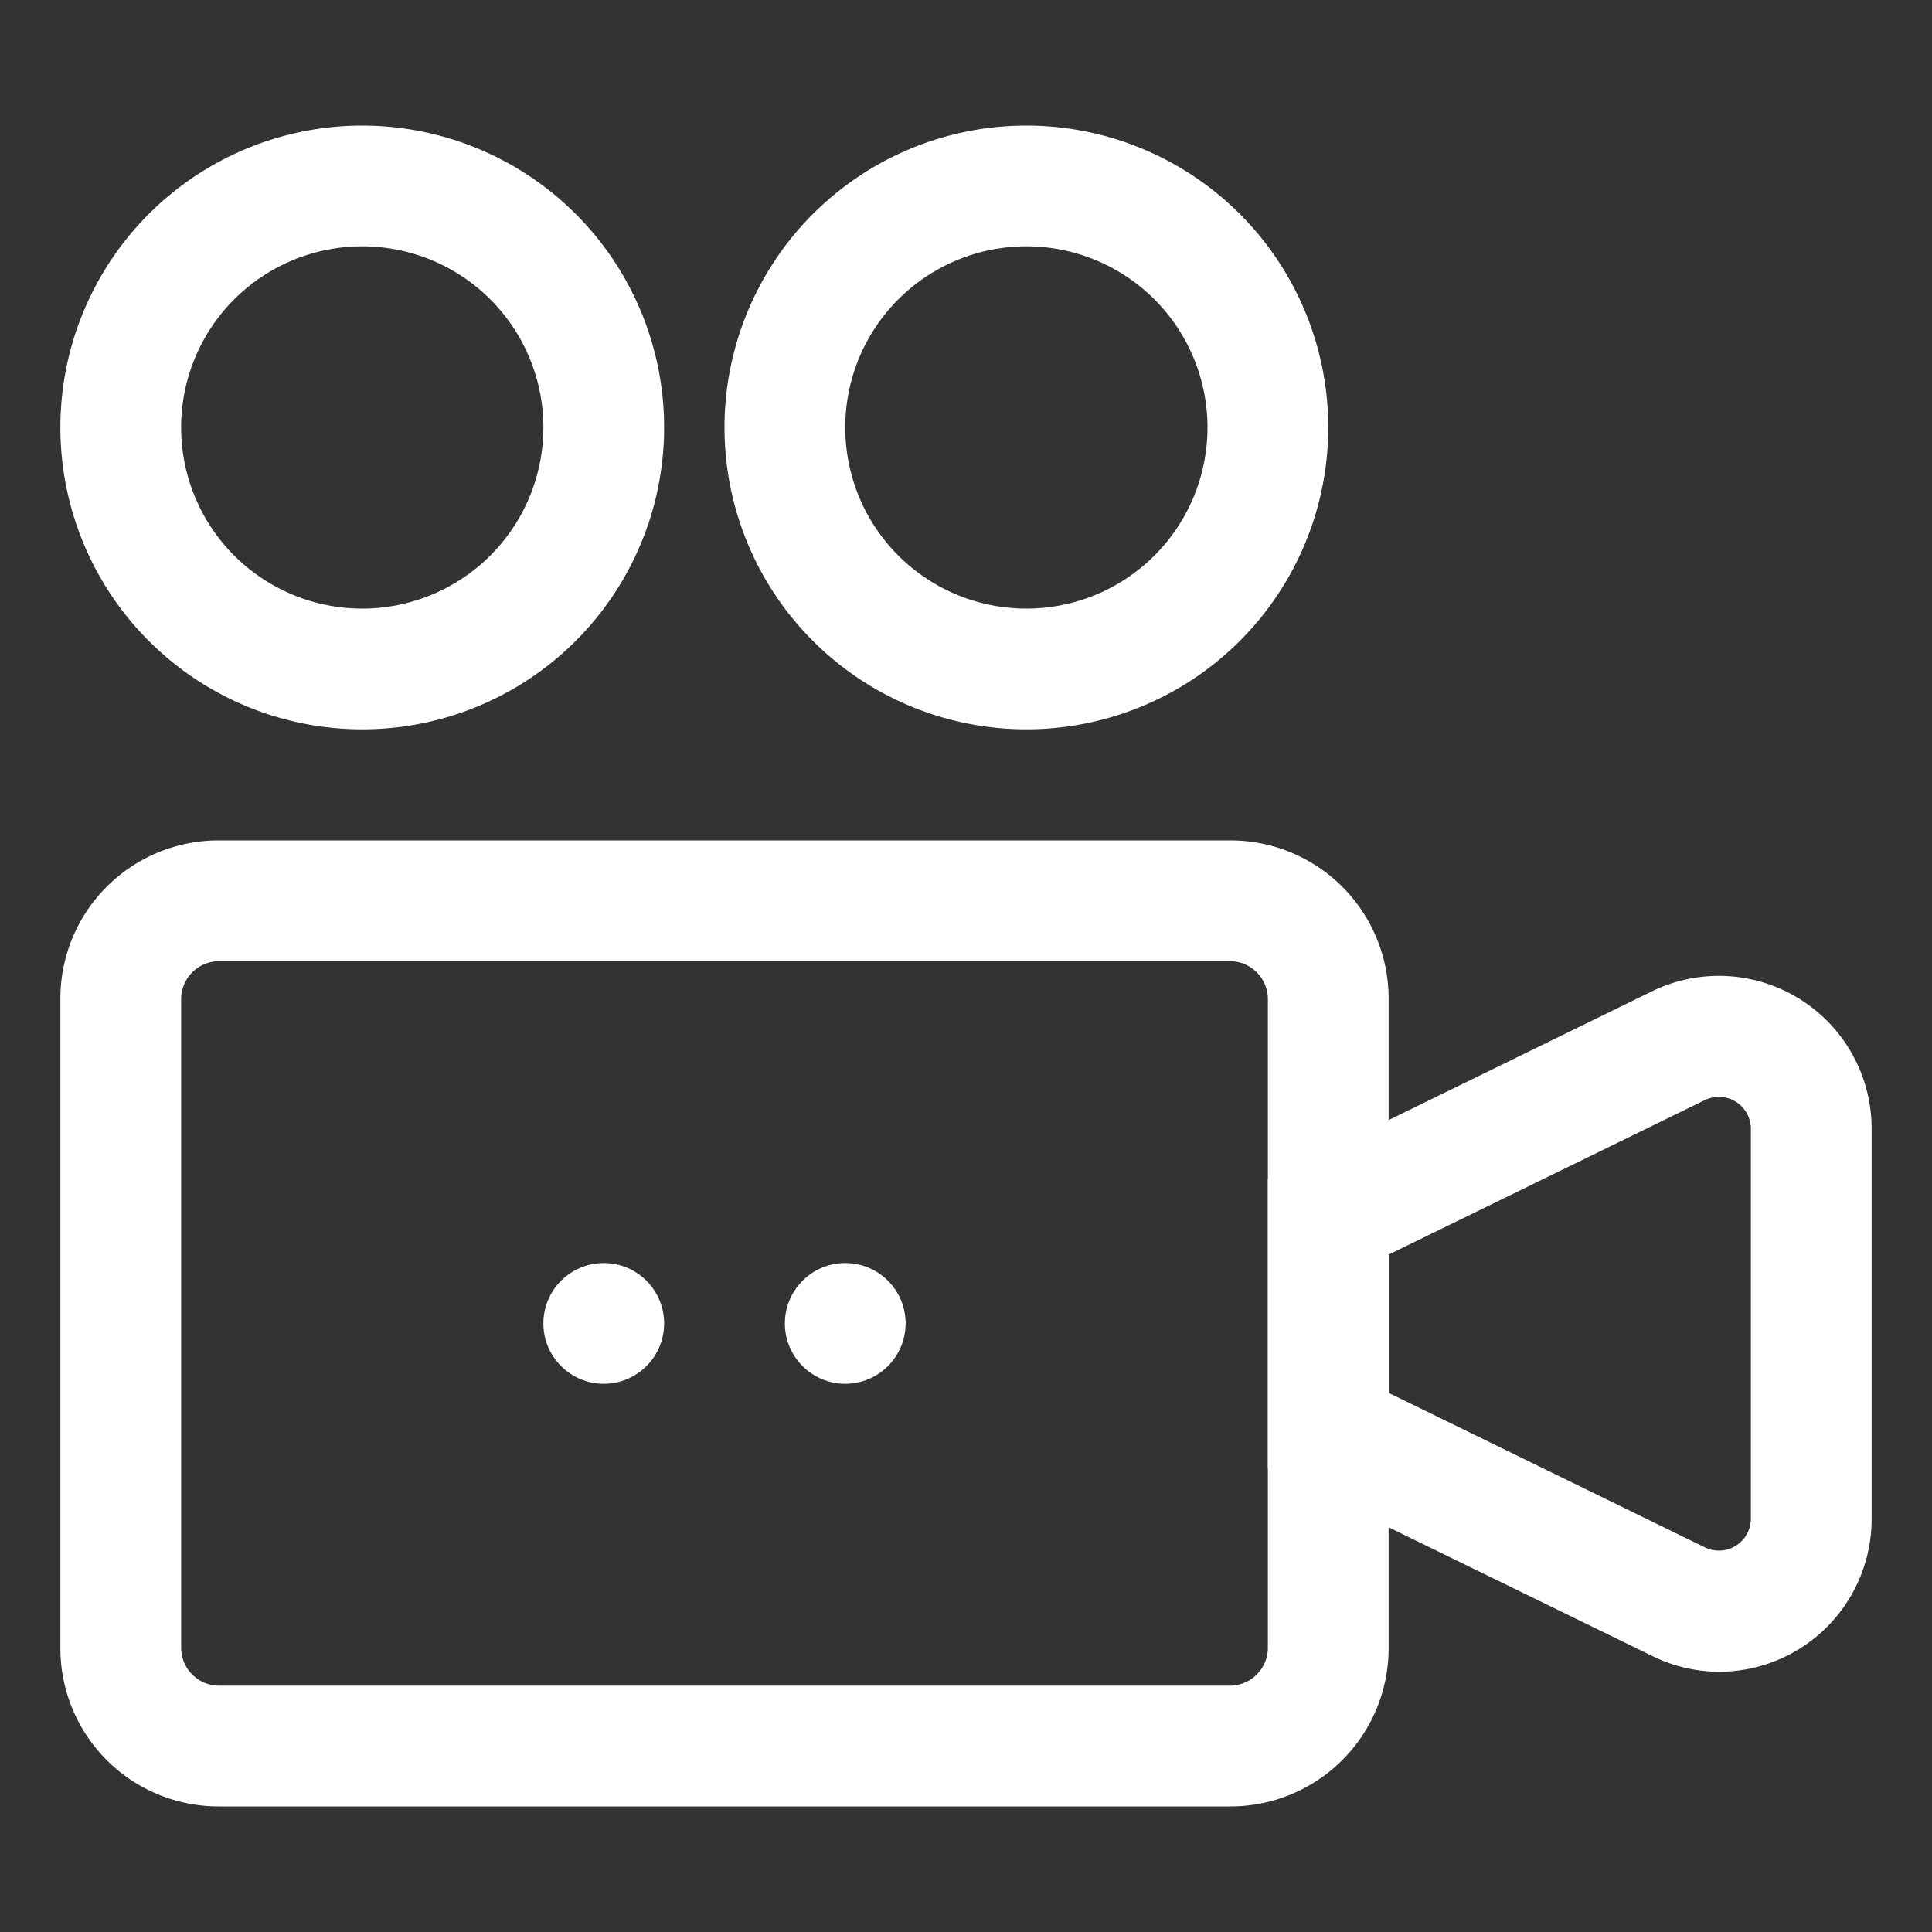 <svg height="512" viewBox="0 0 32 32" width="512" xmlns="http://www.w3.org/2000/svg" style="fill: #fff;"><rect x="0" y="0" width="32" height="32" fill="#333333" stroke="none"/><g id="Layer_2" data-name="Layer 2"><path d="m20.38 29.92h-16.76a2.62 2.62 0 0 1 -2.62-2.62v-10.76a2.62 2.62 0 0 1 2.62-2.62h16.76a2.62 2.62 0 0 1 2.62 2.62v10.76a2.62 2.62 0 0 1 -2.62 2.62zm-16.76-14a.63.63 0 0 0 -.62.62v10.76a.63.63 0 0 0 .62.62h16.76a.63.63 0 0 0 .62-.62v-10.76a.63.63 0 0 0 -.62-.62z"/><path d="m28.48 27.69a2.53 2.53 0 0 1 -1.11-.26l-6.37-3.11v-4.79l6.36-3.11a2.53 2.53 0 0 1 3.64 2.27v6.47a2.53 2.53 0 0 1 -2.52 2.53zm-5.48-4.62 5.24 2.56a.53.53 0 0 0 .76-.47v-6.47a.53.53 0 0 0 -.76-.47l-5.24 2.56z"/><circle cx="14" cy="21.92" r="1"/><circle cx="10" cy="21.92" r="1"/><path d="m6 12.08a5 5 0 1 1 5-5 5 5 0 0 1 -5 5zm0-8a3 3 0 1 0 3 3 3 3 0 0 0 -3-3z"/><path d="m17 12.08a5 5 0 1 1 5-5 5 5 0 0 1 -5 5zm0-8a3 3 0 1 0 3 3 3 3 0 0 0 -3-3z"/></g></svg>